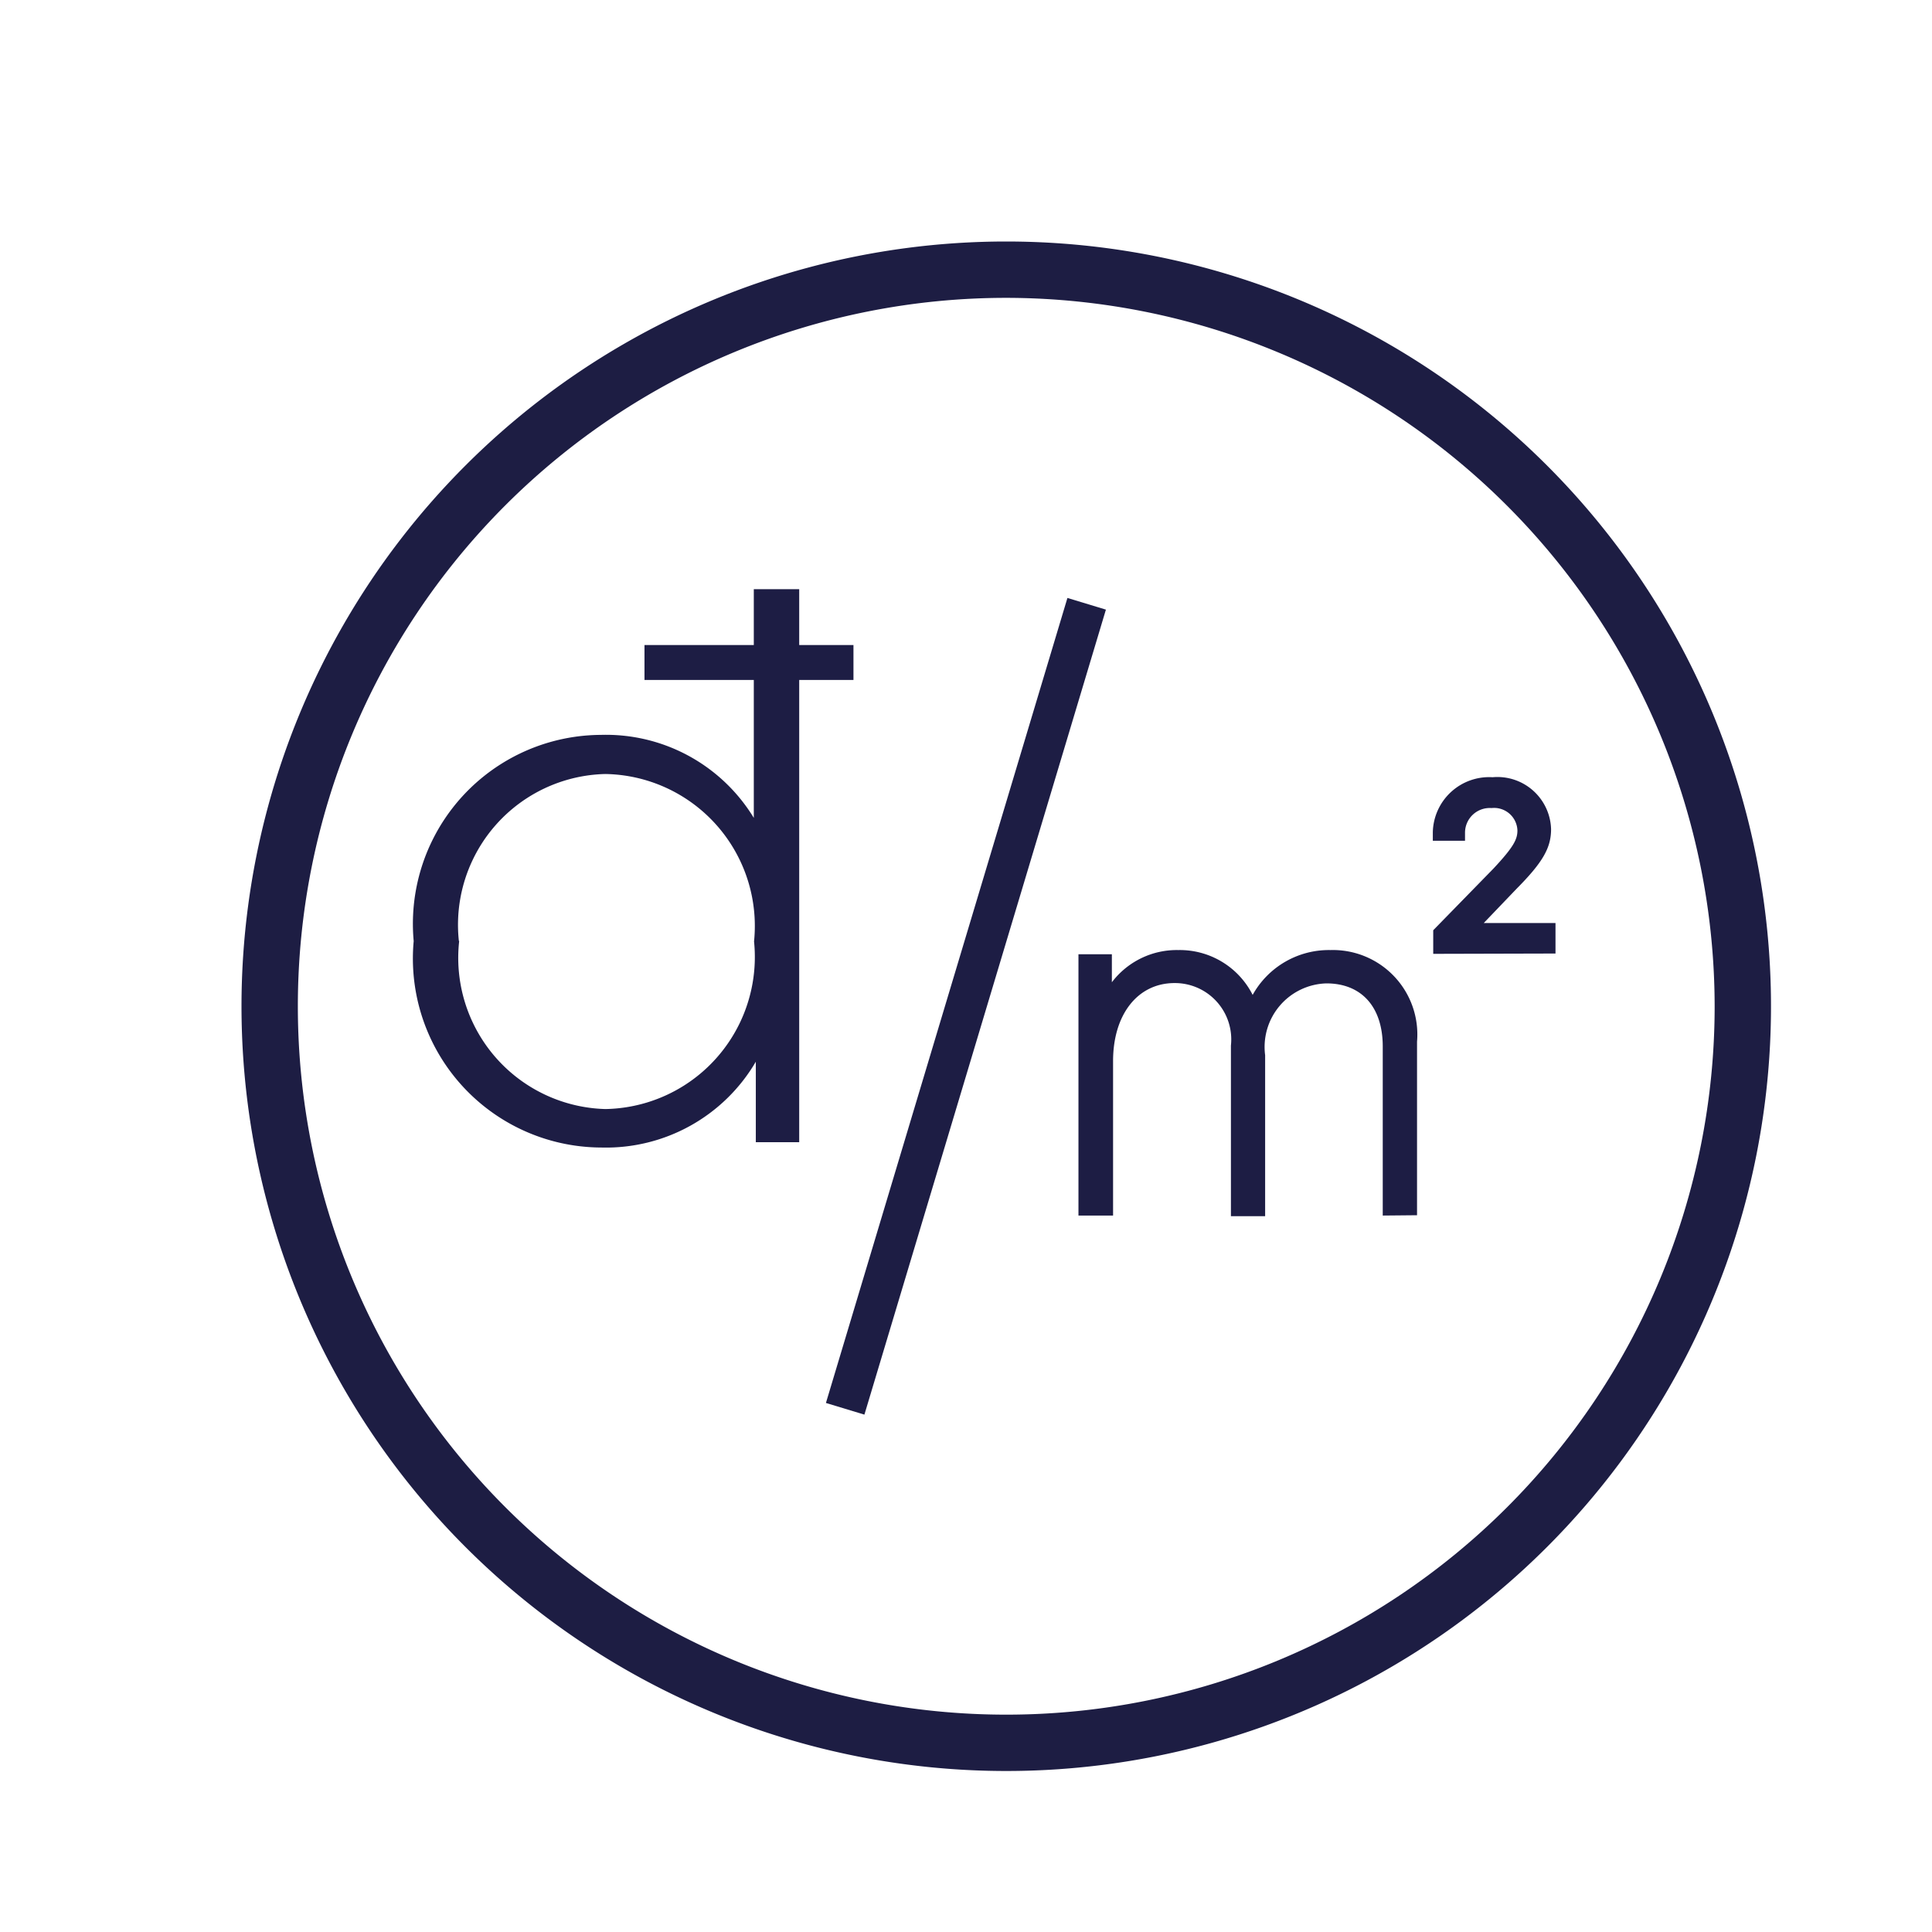 <svg xmlns="http://www.w3.org/2000/svg" width="24" height="24" viewBox="0 0 24 24">
  <g id="icon_giam2" transform="translate(-398 -977)">
    <rect id="Rectangle_624" data-name="Rectangle 624" width="24" height="24" transform="translate(398 977)" fill="none"/>
    <g id="Group_1689" data-name="Group 1689" transform="translate(44.66 -10.34)">
      <path id="Union_3" data-name="Union 3" d="M-5941.54,39.449l3-10,.478.145-3,10Zm6.917-2.328v-2.1c0-.491-.263-.784-.7-.784a.79.79,0,0,0-.761.892v2h-.425V35.009a.7.7,0,0,0-.7-.776c-.458,0-.764.39-.764.969v1.919h-.43V33.875h.415v.348a1.012,1.012,0,0,1,.825-.4,1.014,1.014,0,0,1,.924.557,1.083,1.083,0,0,1,.966-.557,1.049,1.049,0,0,1,1.076,1.137v2.157Zm-12.038-3.409a2.347,2.347,0,0,1,2.325-2.562,2.15,2.15,0,0,1,1.9,1.031V30.468h-1.358v-.434h1.358v-.694h.564v.694h.674v.434h-.674V36.21h-.539v-1a2.156,2.156,0,0,1-1.917,1.066A2.348,2.348,0,0,1-5946.661,33.712Zm.565,0a1.879,1.879,0,0,0,1.815,2.086,1.889,1.889,0,0,0,1.848-2.082,1.888,1.888,0,0,0-1.848-2.08A1.874,1.874,0,0,0-5946.1,33.708Zm12.1.158v-.293l.746-.764c.255-.272.3-.367.3-.476a.29.29,0,0,0-.322-.278.307.307,0,0,0-.329.306v.1h-.4V32.36a.7.7,0,0,1,.742-.684.667.667,0,0,1,.727.645c0,.23-.1.409-.427.739l-.409.427h.891v.379Z" transform="translate(6305.14 965.319)" fill="#1d1d44"/>
      <path id="Ellipse_7" data-name="Ellipse 7" d="M9.5.7a8.8,8.8,0,1,0,8.8,8.8A8.81,8.81,0,0,0,9.5.7m0-.7A9.5,9.5,0,1,1,0,9.5,9.5,9.5,0,0,1,9.5,0Z" transform="translate(356.34 990.34)" fill="#1d1d43"/>
    </g>
  </g>
</svg>
